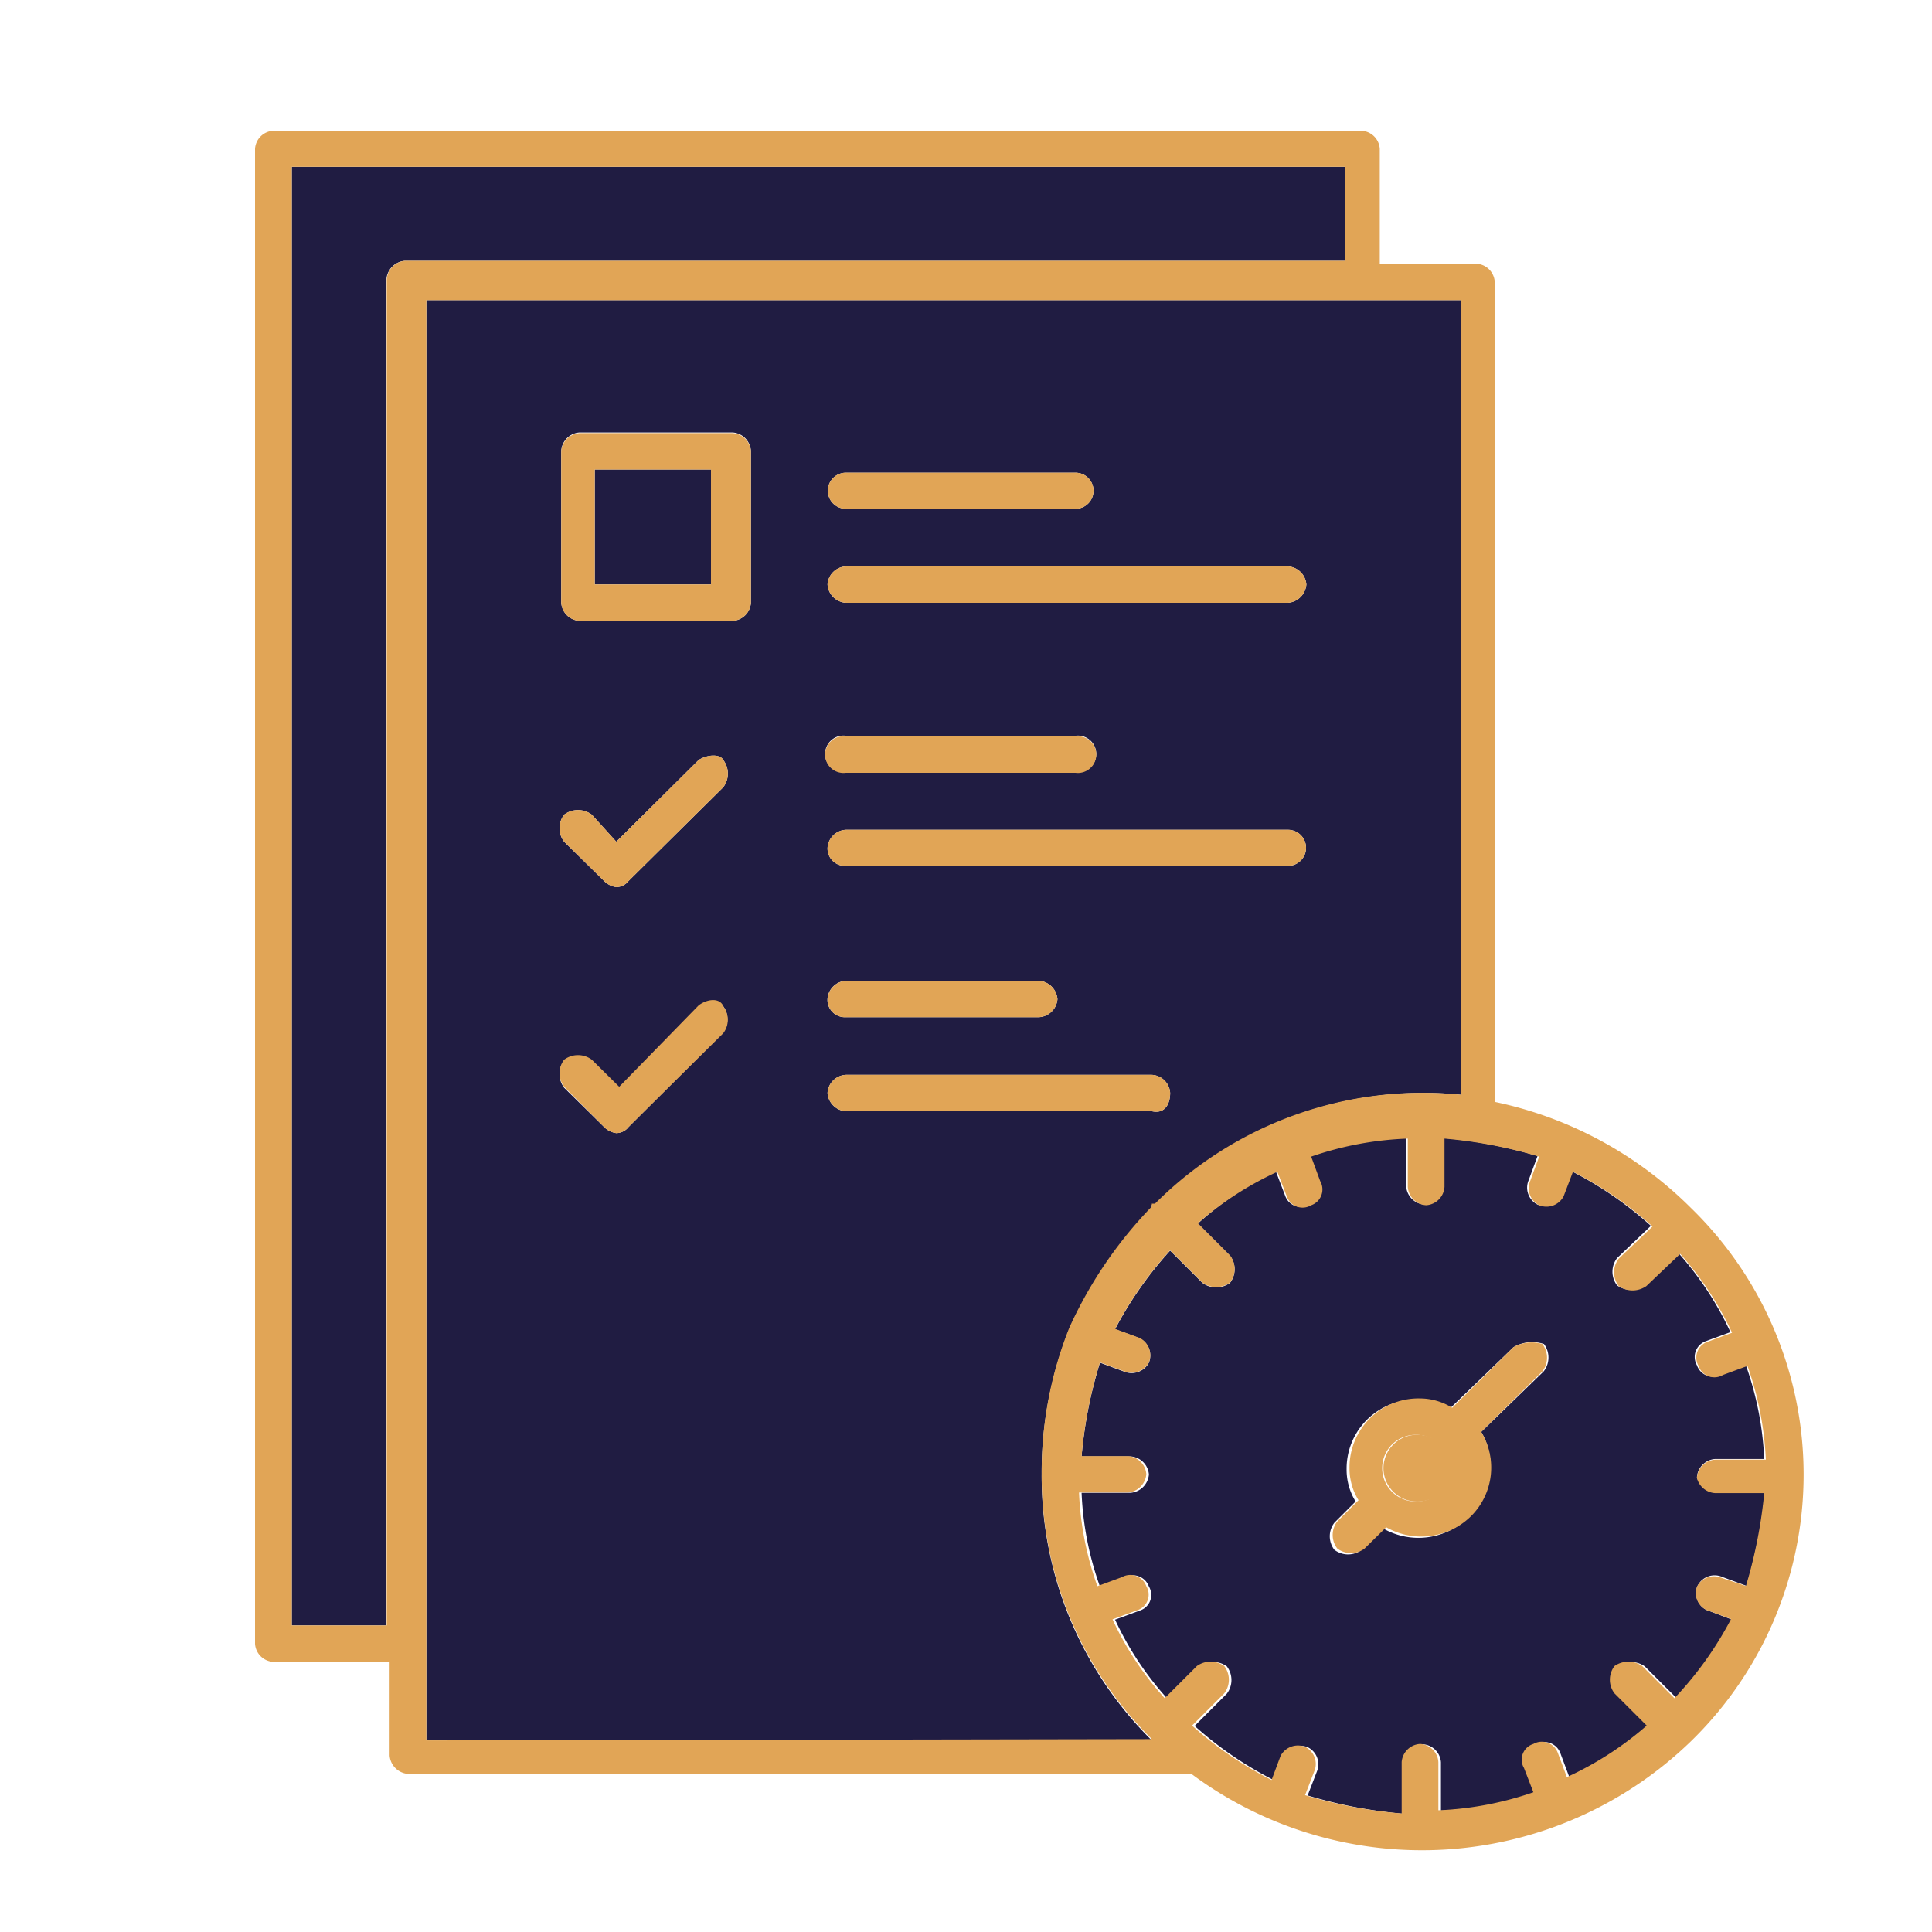 <svg xmlns="http://www.w3.org/2000/svg" viewBox="0 0 60 60"><defs><style>.cls-1{fill:#201c42;}.cls-2{fill:#e1a556;}</style></defs><g id="Layer_2" data-name="Layer 2"><rect class="cls-1" x="18.47" y="14.58" width="3.61" height="3.57"/><path class="cls-1" d="M33.21,41.27a13.3,13.3,0,0,1,2.56-3.76v-.09h.1A11.74,11.74,0,0,1,45.38,34V9.32H13.24V54.05H35.77a11.52,11.52,0,0,1-3.42-8.27A12,12,0,0,1,33.21,41.27ZM26.27,14.68H33.4a.56.56,0,1,1,0,1.12H26.27a.56.56,0,1,1,0-1.12Zm0,2.91H40a.61.61,0,0,1,.57.56.62.62,0,0,1-.57.57H26.27a.61.61,0,0,1-.57-.57A.6.6,0,0,1,26.27,17.59Zm0,5.26H33.4a.57.57,0,1,1,0,1.13H26.27a.57.57,0,1,1,0-1.13Zm0,2.92H40a.56.56,0,1,1,0,1.12H26.27a.54.54,0,0,1-.57-.56A.6.6,0,0,1,26.27,25.77Zm0,4.69h6a.62.62,0,0,1,.57.57.61.61,0,0,1-.57.56h-6A.54.54,0,0,1,25.7,31,.61.61,0,0,1,26.27,30.46Zm-3.81,1.6L19.52,35a.49.49,0,0,1-.38.19.66.66,0,0,1-.38-.19l-1.24-1.22a.69.69,0,0,1,0-.84.72.72,0,0,1,.86,0l.85.84,2.47-2.53c.29-.19.67-.19.76,0A.69.69,0,0,1,22.46,32.06Zm0-7.61-2.94,2.91a.49.49,0,0,1-.38.19.66.66,0,0,1-.38-.19l-1.24-1.22a.69.69,0,0,1,0-.84.72.72,0,0,1,.86,0l.76.84L21.7,23.6c.29-.18.67-.18.76,0A.7.7,0,0,1,22.46,24.45Zm.86-5.73a.6.6,0,0,1-.57.56H18a.6.6,0,0,1-.57-.56V14a.61.61,0,0,1,.57-.57h4.75a.61.61,0,0,1,.57.57ZM25.7,33.94a.6.6,0,0,1,.57-.56h9.5a.6.6,0,0,1,.57.56c0,.38-.19.66-.57.57h-9.5A.61.61,0,0,1,25.7,33.94Z"/><path class="cls-1" d="M41.76,5.18H9.06v45.3H12V8.75a.62.62,0,0,1,.57-.65H41.76Z"/><path class="cls-1" d="M52.7,45.88a.61.61,0,0,1,.57-.57h1.52a10.09,10.09,0,0,0-.57-2.91l-.76.28a.52.52,0,0,1-.76-.28.52.52,0,0,1,.28-.75l.76-.28a10,10,0,0,0-1.61-2.45l-1.05,1a.75.75,0,0,1-.86,0,.7.7,0,0,1,0-.85l1.05-1a11.39,11.39,0,0,0-2.47-1.7l-.29.76a.6.6,0,0,1-.76.28.59.59,0,0,1-.28-.75l.28-.76a14.71,14.71,0,0,0-2.94-.56v1.5a.61.61,0,0,1-.57.57.61.61,0,0,1-.57-.57v-1.5a10.29,10.29,0,0,0-3,.56l.28.76a.52.52,0,0,1-.28.75.52.52,0,0,1-.76-.28l-.29-.76A10.22,10.22,0,0,0,37.2,38l1,1a.69.69,0,0,1,0,.84.72.72,0,0,1-.86,0l-1-1a11.59,11.59,0,0,0-1.71,2.44l.76.28a.6.6,0,0,1,.29.76.61.61,0,0,1-.76.28l-.76-.28a13.76,13.76,0,0,0-.57,2.91h1.52a.61.61,0,0,1,.57.56.62.62,0,0,1-.57.57H33.59a9.76,9.76,0,0,0,.57,2.91l.76-.28a.53.53,0,0,1,.76.28.51.51,0,0,1-.29.75l-.76.28a9.73,9.73,0,0,0,1.62,2.45l1-1a.73.73,0,0,1,.85,0,.7.7,0,0,1,0,.85l-1,1a11.35,11.35,0,0,0,2.47,1.69l.28-.75a.61.61,0,0,1,.76-.28.59.59,0,0,1,.29.75l-.29.75a14.68,14.68,0,0,0,3,.57v-1.6a.61.61,0,0,1,.57-.56.6.6,0,0,1,.57.56v1.5a10.29,10.29,0,0,0,2.95-.56l-.29-.75a.51.51,0,0,1,.29-.75.53.53,0,0,1,.76.28l.28.75a10.27,10.27,0,0,0,2.48-1.6l-1-1a.7.7,0,0,1,0-.85.75.75,0,0,1,.86,0l1,1a11,11,0,0,0,1.71-2.45L53,50a.58.58,0,0,1-.28-.75.59.59,0,0,1,.76-.28l.76.28a15.15,15.15,0,0,0,.57-2.91H53.27A.62.62,0,0,1,52.7,45.88Zm-4.76-3.29L46,44.47a2.13,2.13,0,0,1-.38,2.63,2.2,2.2,0,0,1-2.66.37l-.67.66a.7.7,0,0,1-.85,0,.69.69,0,0,1,0-.84l.66-.66a1.88,1.88,0,0,1-.28-1,2.14,2.14,0,0,1,2.19-2.16,1.89,1.89,0,0,1,1,.29L47,41.84a1.15,1.15,0,0,1,.95-.1A.7.7,0,0,1,47.94,42.59Z"/><path class="cls-2" d="M44,44.56a1,1,0,1,0,0,2.07,1.11,1.11,0,0,0,.76-.28,1,1,0,0,0,0-1.51A1.11,1.11,0,0,0,44,44.56Z"/><path class="cls-2" d="M47,41.84l-1.9,1.88a1.89,1.89,0,0,0-1-.29,2.14,2.14,0,0,0-2.19,2.16,1.88,1.88,0,0,0,.28,1l-.66.66a.69.69,0,0,0,0,.84.7.7,0,0,0,.85,0l.67-.66a2.2,2.2,0,0,0,2.66-.37A2.13,2.13,0,0,0,46,44.47l1.9-1.88a.7.7,0,0,0,0-.85A1.15,1.15,0,0,0,47,41.84Zm-2.28,4.51a1.11,1.11,0,0,1-.76.28,1,1,0,1,1,0-2.07,1.11,1.11,0,0,1,.76.28A1,1,0,0,1,44.71,46.35Z"/><path class="cls-2" d="M22.75,13.45H18a.61.61,0,0,0-.57.57v4.7a.6.6,0,0,0,.57.56h4.75a.6.6,0,0,0,.57-.56V14A.61.61,0,0,0,22.75,13.45Zm-.67,4.7H18.47V14.58h3.61Z"/><path class="cls-2" d="M26.27,18.72H40a.62.62,0,0,0,.57-.57.61.61,0,0,0-.57-.56H26.27a.6.6,0,0,0-.57.56A.61.61,0,0,0,26.27,18.72Z"/><path class="cls-2" d="M26.27,15.8H33.4a.56.56,0,1,0,0-1.12H26.27a.56.56,0,1,0,0,1.12Z"/><path class="cls-2" d="M26.27,26.89H40a.56.56,0,1,0,0-1.12H26.27a.6.6,0,0,0-.57.56A.54.54,0,0,0,26.27,26.89Z"/><path class="cls-2" d="M26.27,24H33.4a.57.57,0,1,0,0-1.13H26.27a.57.57,0,1,0,0,1.13Z"/><path class="cls-2" d="M21.7,23.6l-2.56,2.54-.76-.84a.72.72,0,0,0-.86,0,.69.69,0,0,0,0,.84l1.24,1.22a.66.66,0,0,0,.38.19.49.49,0,0,0,.38-.19l2.94-2.91a.7.7,0,0,0,0-.85C22.37,23.42,22,23.42,21.7,23.6Z"/><path class="cls-2" d="M36.34,33.94a.6.6,0,0,0-.57-.56h-9.5a.6.6,0,0,0-.57.56.61.61,0,0,0,.57.57h9.5C36.15,34.6,36.34,34.32,36.34,33.94Z"/><path class="cls-2" d="M26.27,31.59h6a.61.61,0,0,0,.57-.56.62.62,0,0,0-.57-.57h-6a.61.61,0,0,0-.57.57A.54.54,0,0,0,26.27,31.59Z"/><path class="cls-2" d="M21.7,31.22l-2.47,2.53-.85-.84a.72.72,0,0,0-.86,0,.69.69,0,0,0,0,.84L18.76,35a.66.66,0,0,0,.38.19.49.49,0,0,0,.38-.19l2.94-2.91a.69.69,0,0,0,0-.84C22.37,31,22,31,21.7,31.22Z"/><path class="cls-2" d="M52.51,37.51a12.13,12.13,0,0,0-6.09-3.29V8.75a.6.6,0,0,0-.57-.56h-3V4.62a.6.6,0,0,0-.57-.56H8.49a.6.6,0,0,0-.57.56V51.05a.6.6,0,0,0,.57.56H12.1v2.91a.62.62,0,0,0,.57.57H37a12,12,0,0,0,15.5-1A11.55,11.55,0,0,0,52.51,37.51ZM12.58,8.1a.62.62,0,0,0-.57.65V50.48H9.06V5.18h32.7V8.1Zm.66,45.95V9.32H45.38V34a11.74,11.74,0,0,0-9.51,3.38h-.1v.09a13.3,13.3,0,0,0-2.56,3.76,12,12,0,0,0-.86,4.51,11.52,11.52,0,0,0,3.42,8.27Zm41-4.79L53.46,49a.59.59,0,0,0-.76.28A.58.58,0,0,0,53,50l.76.28A11,11,0,0,1,52,52.74l-1-1a.75.75,0,0,0-.86,0,.7.7,0,0,0,0,.85l1,1a10.27,10.27,0,0,1-2.48,1.6l-.28-.75a.53.53,0,0,0-.76-.28.51.51,0,0,0-.29.75l.29.75a10.29,10.29,0,0,1-2.95.56v-1.5a.6.6,0,0,0-.57-.56.61.61,0,0,0-.57.56v1.6a14.68,14.68,0,0,1-3-.57l.29-.75a.59.59,0,0,0-.29-.75.61.61,0,0,0-.76.28l-.28.75a11.35,11.35,0,0,1-2.47-1.69l1-1a.7.7,0,0,0,0-.85.73.73,0,0,0-.85,0l-1,1a9.73,9.73,0,0,1-1.62-2.45l.76-.28a.51.51,0,0,0,.29-.75.53.53,0,0,0-.76-.28l-.76.28a9.76,9.76,0,0,1-.57-2.91h1.52a.62.62,0,0,0,.57-.57.61.61,0,0,0-.57-.56H33.59a13.76,13.76,0,0,1,.57-2.91l.76.28a.61.61,0,0,0,.76-.28.6.6,0,0,0-.29-.76l-.76-.28a11.59,11.59,0,0,1,1.71-2.44l1,1a.72.72,0,0,0,.86,0,.69.69,0,0,0,0-.84l-1-1a10.22,10.22,0,0,1,2.47-1.6l.29.76a.52.52,0,0,0,.76.28.52.52,0,0,0,.28-.75l-.28-.76a10.29,10.29,0,0,1,3-.56v1.5a.61.61,0,0,0,.57.57.61.61,0,0,0,.57-.57v-1.5a14.71,14.71,0,0,1,2.94.56l-.28.76a.59.59,0,0,0,.28.75.6.6,0,0,0,.76-.28l.29-.76a11.39,11.39,0,0,1,2.47,1.7l-1.05,1a.7.7,0,0,0,0,.85.75.75,0,0,0,.86,0l1.05-1a10,10,0,0,1,1.61,2.45l-.76.28a.52.52,0,0,0-.28.75.52.52,0,0,0,.76.28l.76-.28a10.09,10.09,0,0,1,.57,2.91H53.27a.61.61,0,0,0-.57.57.62.62,0,0,0,.57.47h1.52A15.15,15.15,0,0,1,54.22,49.26Z"/></g></svg>